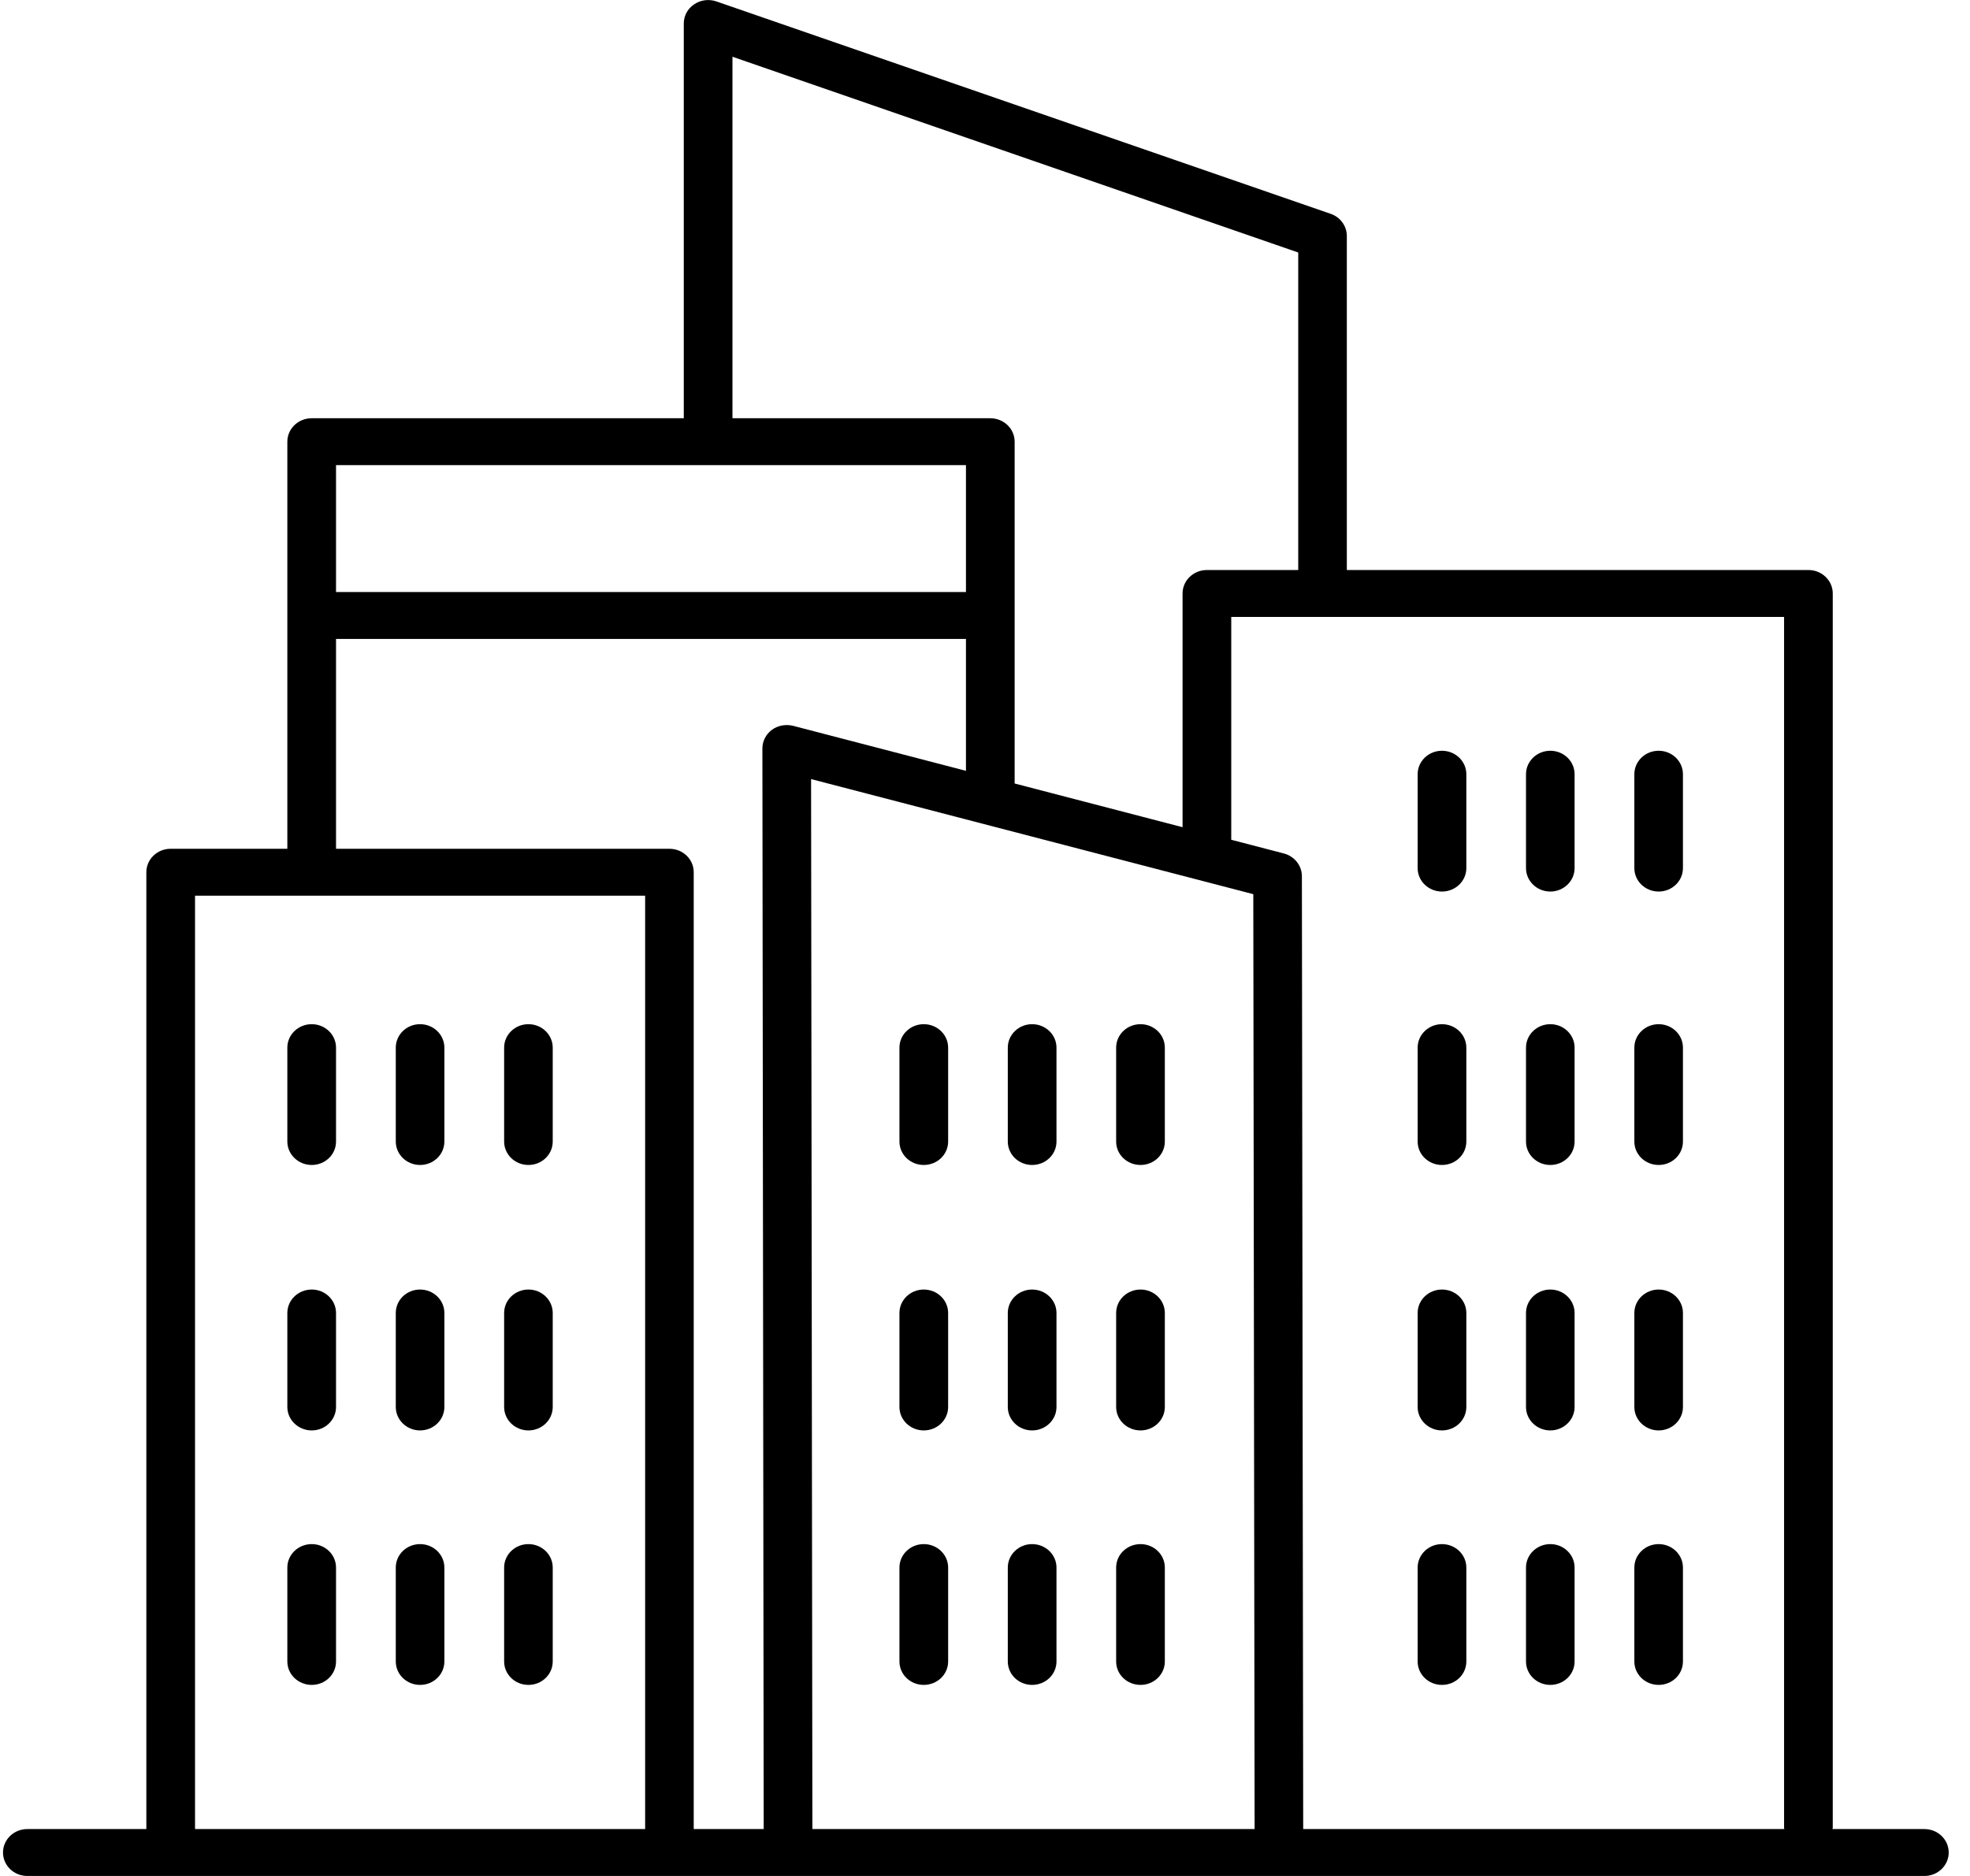 <svg width="21" height="20" viewBox="0 0 21 20" fill="none" xmlns="http://www.w3.org/2000/svg">
    <path fill-rule="evenodd" clip-rule="evenodd" d="M20.514 19.5H19.533C19.534 19.495 19.537 19.491 19.537 19.485V6.327C19.537 6.189 19.421 6.077 19.277 6.077H14.357V2.516C14.357 2.41 14.289 2.316 14.186 2.28L7.636 0.015C7.557 -0.012 7.469 -0.001 7.4 0.046C7.33 0.092 7.289 0.169 7.289 0.25V4.459H3.323C3.179 4.459 3.063 4.571 3.063 4.709V9.049H1.819C1.676 9.049 1.56 9.161 1.56 9.299V19.5H0.291C0.148 19.5 0.032 19.612 0.032 19.75C0.032 19.888 0.148 20 0.291 20H20.514C20.657 20 20.773 19.888 20.773 19.75C20.773 19.612 20.657 19.5 20.514 19.5ZM7.808 0.605L13.839 2.692V6.077H12.866C12.722 6.077 12.606 6.189 12.606 6.327V8.819L10.816 8.353V4.709C10.816 4.571 10.7 4.459 10.556 4.459H7.808V0.605ZM10.297 4.959H3.582V6.312H10.297V4.959ZM6.877 19.5H2.079V9.549H6.877V19.5H6.877ZM8.127 7.98C8.127 7.902 8.164 7.829 8.228 7.781C8.292 7.734 8.376 7.719 8.454 7.738L10.297 8.218V6.812H3.582V9.049H7.136C7.28 9.049 7.395 9.161 7.395 9.299V19.5H8.141L8.127 7.98ZM8.66 19.5L8.646 8.306L13.36 9.533L13.374 19.5H8.66ZM13.878 9.341L13.892 19.5H19.021C19.021 19.497 19.02 19.495 19.019 19.493C19.019 19.49 19.018 19.488 19.018 19.485V6.577H13.125V8.953L13.686 9.099C13.799 9.129 13.878 9.228 13.878 9.341Z" fill="black"/>
    <path d="M3.323 15.25C3.466 15.25 3.582 15.138 3.582 15V13.998C3.582 13.86 3.466 13.748 3.323 13.748C3.179 13.748 3.063 13.86 3.063 13.998V15C3.063 15.138 3.18 15.25 3.323 15.25Z" fill="black"/>
    <path d="M4.478 15.25C4.621 15.25 4.737 15.138 4.737 15V13.998C4.737 13.86 4.621 13.748 4.478 13.748C4.334 13.748 4.219 13.86 4.219 13.998V15C4.219 15.138 4.335 15.25 4.478 15.25Z" fill="black"/>
    <path d="M5.633 15.25C5.776 15.25 5.892 15.138 5.892 15V13.998C5.892 13.86 5.776 13.748 5.633 13.748C5.49 13.748 5.374 13.86 5.374 13.998V15C5.374 15.138 5.49 15.25 5.633 15.25Z" fill="black"/>
    <path d="M9.847 10.919C9.704 10.919 9.588 11.031 9.588 11.169V12.17C9.588 12.309 9.704 12.42 9.847 12.42C9.991 12.42 10.107 12.309 10.107 12.17V11.169C10.107 11.031 9.991 10.919 9.847 10.919Z" fill="black"/>
    <path d="M11.002 10.919C10.859 10.919 10.743 11.031 10.743 11.169V12.17C10.743 12.309 10.859 12.42 11.002 12.42C11.146 12.42 11.262 12.309 11.262 12.17V11.169C11.262 11.031 11.146 10.919 11.002 10.919Z" fill="black"/>
    <path d="M12.158 10.919C12.014 10.919 11.898 11.031 11.898 11.169V12.17C11.898 12.309 12.014 12.42 12.158 12.42C12.301 12.42 12.417 12.309 12.417 12.17V11.169C12.417 11.031 12.301 10.919 12.158 10.919Z" fill="black"/>
    <path d="M9.847 13.748C9.704 13.748 9.588 13.86 9.588 13.998V15C9.588 15.138 9.704 15.25 9.847 15.25C9.991 15.25 10.107 15.138 10.107 15V13.998C10.107 13.86 9.991 13.748 9.847 13.748Z" fill="black"/>
    <path d="M11.002 13.748C10.859 13.748 10.743 13.86 10.743 13.998V15C10.743 15.138 10.859 15.25 11.002 15.25C11.146 15.25 11.262 15.138 11.262 15V13.998C11.262 13.86 11.146 13.748 11.002 13.748Z" fill="black"/>
    <path d="M12.158 13.748C12.014 13.748 11.898 13.86 11.898 13.998V15C11.898 15.138 12.014 15.25 12.158 15.25C12.301 15.25 12.417 15.138 12.417 15V13.998C12.417 13.86 12.301 13.748 12.158 13.748Z" fill="black"/>
    <path d="M15.371 10.919C15.228 10.919 15.112 11.031 15.112 11.169V12.17C15.112 12.309 15.228 12.42 15.371 12.42C15.515 12.42 15.631 12.309 15.631 12.17V11.169C15.631 11.031 15.515 10.919 15.371 10.919Z" fill="black"/>
    <path d="M16.526 10.919C16.383 10.919 16.267 11.031 16.267 11.169V12.17C16.267 12.309 16.383 12.42 16.526 12.42C16.669 12.42 16.785 12.309 16.785 12.17V11.169C16.785 11.031 16.669 10.919 16.526 10.919Z" fill="black"/>
    <path d="M17.681 10.919C17.538 10.919 17.422 11.031 17.422 11.169V12.17C17.422 12.309 17.538 12.42 17.681 12.42C17.824 12.42 17.94 12.309 17.94 12.17V11.169C17.94 11.031 17.824 10.919 17.681 10.919Z" fill="black"/>
    <path d="M3.323 12.42C3.466 12.42 3.582 12.309 3.582 12.17V11.169C3.582 11.031 3.466 10.919 3.323 10.919C3.179 10.919 3.063 11.031 3.063 11.169V12.17C3.063 12.308 3.18 12.42 3.323 12.42Z" fill="black"/>
    <path d="M4.478 12.42C4.621 12.42 4.737 12.309 4.737 12.17V11.169C4.737 11.031 4.621 10.919 4.478 10.919C4.334 10.919 4.219 11.031 4.219 11.169V12.17C4.219 12.308 4.335 12.42 4.478 12.42Z" fill="black"/>
    <path d="M5.633 12.42C5.776 12.42 5.892 12.309 5.892 12.17V11.169C5.892 11.031 5.776 10.919 5.633 10.919C5.49 10.919 5.374 11.031 5.374 11.169V12.17C5.374 12.308 5.49 12.42 5.633 12.42Z" fill="black"/>
    <path d="M15.371 13.748C15.228 13.748 15.112 13.86 15.112 13.998V15C15.112 15.138 15.228 15.25 15.371 15.25C15.515 15.25 15.631 15.138 15.631 15V13.998C15.631 13.86 15.515 13.748 15.371 13.748Z" fill="black"/>
    <path d="M16.526 13.748C16.383 13.748 16.267 13.86 16.267 13.998V15C16.267 15.138 16.383 15.25 16.526 15.25C16.669 15.25 16.785 15.138 16.785 15V13.998C16.785 13.86 16.669 13.748 16.526 13.748Z" fill="black"/>
    <path d="M17.681 13.748C17.538 13.748 17.422 13.86 17.422 13.998V15C17.422 15.138 17.538 15.25 17.681 15.25C17.824 15.25 17.94 15.138 17.94 15V13.998C17.94 13.86 17.824 13.748 17.681 13.748Z" fill="black"/>
    <path d="M3.323 17.963C3.466 17.963 3.582 17.852 3.582 17.713V16.712C3.582 16.574 3.466 16.462 3.323 16.462C3.179 16.462 3.063 16.574 3.063 16.712V17.713C3.063 17.852 3.18 17.963 3.323 17.963Z" fill="black"/>
    <path d="M4.478 17.963C4.621 17.963 4.737 17.852 4.737 17.713V16.712C4.737 16.574 4.621 16.462 4.478 16.462C4.334 16.462 4.219 16.574 4.219 16.712V17.713C4.219 17.852 4.335 17.963 4.478 17.963Z" fill="black"/>
    <path d="M5.633 17.963C5.776 17.963 5.892 17.852 5.892 17.713V16.712C5.892 16.574 5.776 16.462 5.633 16.462C5.49 16.462 5.374 16.574 5.374 16.712V17.713C5.374 17.852 5.49 17.963 5.633 17.963Z" fill="black"/>
    <path d="M9.847 16.462C9.704 16.462 9.588 16.574 9.588 16.712V17.713C9.588 17.852 9.704 17.963 9.847 17.963C9.991 17.963 10.107 17.852 10.107 17.713V16.712C10.107 16.574 9.991 16.462 9.847 16.462Z" fill="black"/>
    <path d="M11.002 16.462C10.859 16.462 10.743 16.574 10.743 16.712V17.713C10.743 17.852 10.859 17.963 11.002 17.963C11.146 17.963 11.262 17.852 11.262 17.713V16.712C11.262 16.574 11.146 16.462 11.002 16.462Z" fill="black"/>
    <path d="M12.158 16.462C12.014 16.462 11.898 16.574 11.898 16.712V17.713C11.898 17.852 12.014 17.963 12.158 17.963C12.301 17.963 12.417 17.852 12.417 17.713V16.712C12.417 16.574 12.301 16.462 12.158 16.462Z" fill="black"/>
    <path d="M15.371 16.462C15.228 16.462 15.112 16.574 15.112 16.712V17.713C15.112 17.852 15.228 17.963 15.371 17.963C15.515 17.963 15.631 17.852 15.631 17.713V16.712C15.631 16.574 15.515 16.462 15.371 16.462Z" fill="black"/>
    <path d="M16.526 16.462C16.383 16.462 16.267 16.574 16.267 16.712V17.713C16.267 17.852 16.383 17.963 16.526 17.963C16.669 17.963 16.785 17.852 16.785 17.713V16.712C16.785 16.574 16.669 16.462 16.526 16.462Z" fill="black"/>
    <path d="M17.681 16.462C17.538 16.462 17.422 16.574 17.422 16.712V17.713C17.422 17.852 17.538 17.963 17.681 17.963C17.824 17.963 17.94 17.852 17.94 17.713V16.712C17.94 16.574 17.824 16.462 17.681 16.462Z" fill="black"/>
    <path d="M15.371 8.004C15.228 8.004 15.112 8.116 15.112 8.254V9.255C15.112 9.393 15.228 9.505 15.371 9.505C15.515 9.505 15.631 9.393 15.631 9.255V8.254C15.631 8.116 15.515 8.004 15.371 8.004Z" fill="black"/>
    <path d="M16.526 8.004C16.383 8.004 16.267 8.116 16.267 8.254V9.255C16.267 9.393 16.383 9.505 16.526 9.505C16.669 9.505 16.785 9.393 16.785 9.255V8.254C16.785 8.116 16.669 8.004 16.526 8.004Z" fill="black"/>
    <path d="M17.681 8.004C17.538 8.004 17.422 8.116 17.422 8.254V9.255C17.422 9.393 17.538 9.505 17.681 9.505C17.824 9.505 17.94 9.393 17.94 9.255V8.254C17.94 8.116 17.824 8.004 17.681 8.004Z" fill="black"/>
</svg>
